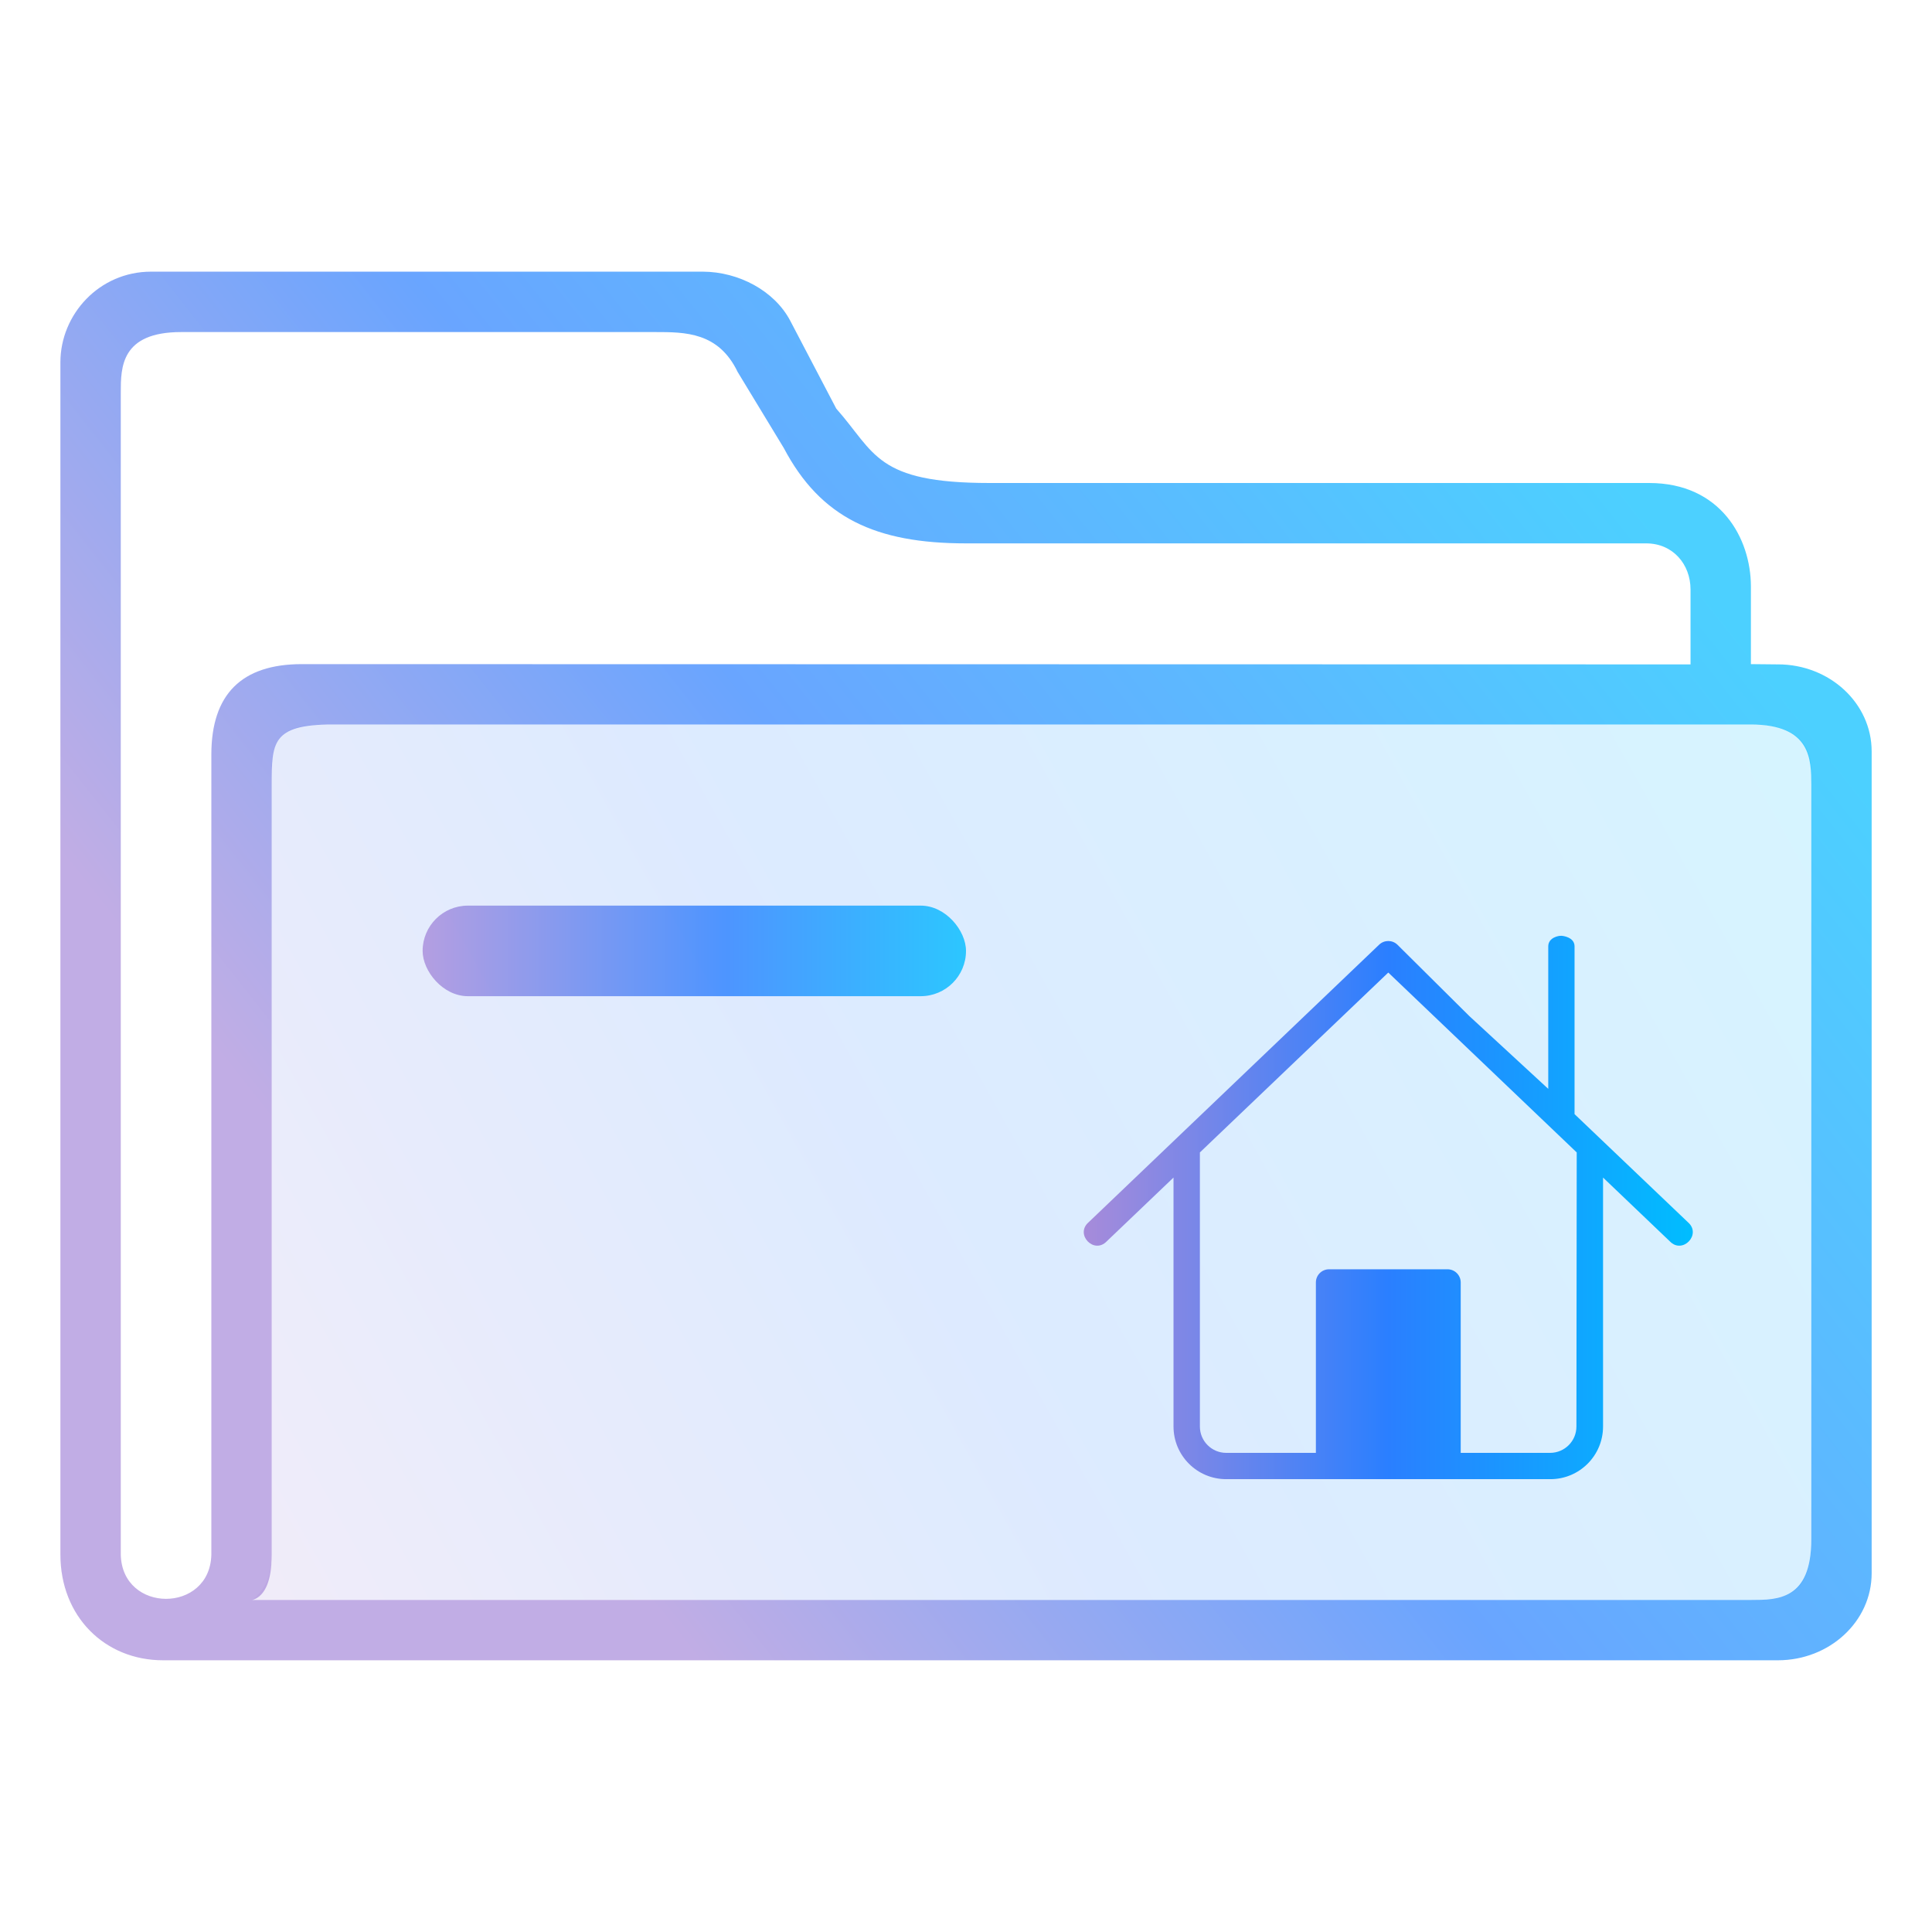 <?xml version="1.0" encoding="UTF-8" standalone="no"?>
<svg
   width="64"
   version="1.1"
   height="64"
   viewBox="0 0 64 64"
   id="svg17"
   sodipodi:docname="user-home.svg"
   inkscape:version="1.3 (0e150ed6c4, 2023-07-21)"
   xmlns:inkscape="http://www.inkscape.org/namespaces/inkscape"
   xmlns:sodipodi="http://sodipodi.sourceforge.net/DTD/sodipodi-0.dtd"
   xmlns:xlink="http://www.w3.org/1999/xlink"
   xmlns="http://www.w3.org/2000/svg"
   xmlns:svg="http://www.w3.org/2000/svg"
   xmlns:rdf="http://www.w3.org/1999/02/22-rdf-syntax-ns#"
   xmlns:cc="http://creativecommons.org/ns#"
   xmlns:dc="http://purl.org/dc/elements/1.1/">
  <sodipodi:namedview
     pagecolor="#ffffff"
     bordercolor="#666666"
     borderopacity="1"
     objecttolerance="10"
     gridtolerance="10"
     guidetolerance="10"
     inkscape:pageopacity="0"
     inkscape:pageshadow="2"
     inkscape:window-width="1920"
     inkscape:window-height="994"
     id="namedview19"
     showgrid="true"
     inkscape:zoom="9.8125"
     inkscape:cx="21.146497"
     inkscape:cy="30.522293"
     inkscape:window-x="0"
     inkscape:window-y="0"
     inkscape:window-maximized="1"
     inkscape:current-layer="layer1"
     inkscape:document-rotation="0"
     inkscape:showpageshadow="2"
     inkscape:pagecheckerboard="0"
     inkscape:deskcolor="#d1d1d1">
    <inkscape:grid
       type="xygrid"
       id="grid927"
       originx="0"
       originy="0"
       spacingy="1"
       spacingx="1"
       units="px"
       visible="true" />
  </sodipodi:namedview>
  <defs
     id="defs5455">
    <linearGradient
       inkscape:collect="always"
       id="linearGradient12">
      <stop
         style="stop-color:#a78bda;stop-opacity:1;"
         offset="0"
         id="stop10" />
      <stop
         style="stop-color:#2a7fff;stop-opacity:1"
         offset="0.501"
         id="stop11" />
      <stop
         style="stop-color:#00bdff;stop-opacity:1;"
         offset="1"
         id="stop12" />
    </linearGradient>
    <linearGradient
       inkscape:collect="always"
       id="linearGradient9">
      <stop
         style="stop-color:#a78bda;stop-opacity:1;"
         offset="0"
         id="stop7" />
      <stop
         style="stop-color:#2a7fff;stop-opacity:1"
         offset="0.556"
         id="stop8" />
      <stop
         style="stop-color:#00bdff;stop-opacity:1;"
         offset="1"
         id="stop9" />
    </linearGradient>
    <linearGradient
       inkscape:collect="always"
       id="linearGradient6">
      <stop
         style="stop-color:#a78bda;stop-opacity:1;"
         offset="0"
         id="stop3" />
      <stop
         style="stop-color:#2a7fff;stop-opacity:1"
         offset="0.433"
         id="stop6" />
      <stop
         style="stop-color:#00bdff;stop-opacity:1;"
         offset="1"
         id="stop4" />
    </linearGradient>
    <linearGradient
       inkscape:collect="always"
       id="linearGradient1543">
      <stop
         style="stop-color:#a78bda;stop-opacity:1;"
         offset="0"
         id="stop1539" />
      <stop
         style="stop-color:#00bdff;stop-opacity:1;"
         offset="1"
         id="stop1541" />
    </linearGradient>
    <clipPath
       clipPathUnits="userSpaceOnUse"
       id="clipPath79425-9-5-3">
      <rect
         style="opacity:0.5;fill:#000000;fill-opacity:1;stroke:none;stroke-width:0.856;stroke-dasharray:none;stroke-opacity:1;paint-order:stroke fill markers"
         id="rect79427-1-9-6"
         width="26.418"
         height="29.038"
         x="-16.228"
         y="-6.485" />
    </clipPath>
    <clipPath
       clipPathUnits="userSpaceOnUse"
       id="clipPath79425-9-5-5">
      <rect
         style="opacity:0.5;fill:#000000;fill-opacity:1;stroke:none;stroke-width:0.856;stroke-dasharray:none;stroke-opacity:1;paint-order:stroke fill markers"
         id="rect79427-1-9-62"
         width="26.418"
         height="29.038"
         x="-16.228"
         y="-6.485" />
    </clipPath>
    <linearGradient
       inkscape:collect="always"
       xlink:href="#linearGradient6"
       id="linearGradient17"
       x1="392.571"
       y1="536.798"
       x2="444.571"
       y2="507.798"
       gradientUnits="userSpaceOnUse"
       gradientTransform="translate(-1e-5,-1.6e-4)" />
    <linearGradient
       inkscape:collect="always"
       xlink:href="#linearGradient9"
       id="linearGradient4"
       gradientUnits="userSpaceOnUse"
       gradientTransform="translate(1,4.023)"
       x1="397.571"
       y1="511.275"
       x2="415.571"
       y2="511.275" />
    <linearGradient
       inkscape:collect="always"
       xlink:href="#linearGradient6"
       id="linearGradient5"
       gradientUnits="userSpaceOnUse"
       gradientTransform="translate(-5e-5,-1.49e-4)"
       x1="400.571"
       y1="529.798"
       x2="438.571"
       y2="499.798" />
    <linearGradient
       inkscape:collect="always"
       xlink:href="#linearGradient1543"
       id="linearGradient2"
       x1="3.735"
       y1="18.909"
       x2="26.153"
       y2="18.909"
       gradientUnits="userSpaceOnUse" />
    <linearGradient
       inkscape:collect="always"
       xlink:href="#linearGradient12"
       id="linearGradient3"
       gradientUnits="userSpaceOnUse"
       x1="3.735"
       y1="18.909"
       x2="26.153"
       y2="18.909" />
  </defs>
  <g
     inkscape:label="Capa 1"
     inkscape:groupmode="layer"
     id="layer1"
     transform="translate(-384.571,-483.798)">
    <path
       inkscape:connector-curvature="0"
       id="fill-3"
       d="m 393.571,509.198 3e-5,26.355 c -0.093,0.571 -0.23,0.907 -0.644,1.245 l 49.644,-1e-5 c 1.258,0 2,-0.206 2,-1.994 v -25.506 c 0,-0.667 -0.334,-1.5 -1.9,-1.5 h -47.109 c -0.991,0 -1.991,0 -1.991,1.4 z"
       style="color:#1e92ff;opacity:0.4;fill:url(#linearGradient17);fill-opacity:0.4;fill-rule:nonzero;stroke:none;stroke-width:8.116"
       sodipodi:nodetypes="ccccccccc" />
    <rect
       x="398.571"
       y="513.798"
       width="18"
       height="3"
       ry="1.5"
       stroke-width="5.071"
       style="opacity:0.8;fill:url(#linearGradient4);fill-opacity:1;paint-order:stroke markers fill"
       id="rect12-5-9-3-9-7-7-9"
       rx="1.5" />
    <path
       d="m 443.47,505.807 -0.898,-0.009 v -2.576 c -0.002,-1.589 -1,-3.424 -3.371,-3.424 h -21.847 c -3.782,0 -3.782,-1 -5.081,-2.464 l -1.527,-2.916 c -0.523,-0.988 -1.703,-1.616 -2.89,-1.621 h -18.284 c -1.712,0.002 -2.998,1.412 -3,3 v 39.5 c 0,2.047 1.468,3.5 3.4,3.5 h 53.498 c 1.712,-0.002 3.1,-1.289 3.102,-2.877 v -27.237 c -0.002,-1.588 -1.389,-2.875 -3.102,-2.877 z m -54.898,29.491 v -38.5 c 7.7e-4,-0.826 0,-2 2,-2 h 15.7 c 1,0 2.1,0 2.736,1.324 l 1.526,2.515 c 1.22,2.311 3.038,3.161 6.038,3.161 l 22.53,-2e-5 c 0.891,4.4e-4 1.469,0.698 1.47,1.524 v 2.485 l -46,-0.009 c -2,0 -3,1 -3,3 v 26.5 c -0.045,1.952 -2.955,1.952 -3,0 z m 56,-0.5 c 0,2 -1.11,1.999 -2,2 h -50 c 0,0 1,0.344 1,-1.5 v -25.5 c 0,-1.388 0,-2 2,-2 h 47 c 2,0 1.999,1.174 2,2 z"
       id="path6-5-2-5-1"
       style="opacity:0.7;fill:url(#linearGradient5)"
       sodipodi:nodetypes="cccccccccccccccccccccccccccccccccccccccc" />
    <g
       data-name="Group"
       id="g6-4-2-8"
       transform="matrix(0.9,0,0,0.9,417.11,506.78)"
       style="fill:url(#linearGradient2)">
      <path
         data-name="Compound Path"
         d="m 21.293,8.91 c -0.059,-0.008 -0.458,0.053 -0.461,0.385 V 14.542 L 17.924,11.86 15.278,9.234 c -0.187,-0.178 -0.481,-0.178 -0.669,0 L 3.911,19.455 c -0.508,0.444 0.201,1.187 0.669,0.7 l 2.459,-2.348 v 9.163 c 0,1.07 0.868,1.938 1.938,1.938 H 20.911 c 1.07,0 1.938,-0.868 1.938,-1.938 v -9.163 l 2.459,2.348 c 0.467,0.487 1.177,-0.256 0.669,-0.7 L 21.8,15.472 V 9.294 c 0,-0.337 -0.443,-0.393 -0.508,-0.385 z m 0.576,18.061 c 0,0.535 -0.434,0.969 -0.969,0.969 h -3.29 v -6.272 c 0,-0.268 -0.217,-0.485 -0.485,-0.485 h -4.361 c -0.268,0 -0.485,0.217 -0.485,0.485 v 6.272 H 8.979 c -0.535,0 -0.969,-0.434 -0.969,-0.969 V 16.882 l 6.934,-6.621 6.936,6.621 z"
         id="path4-4-6-4"
         sodipodi:nodetypes="cccccccccssssccccscsccscscccccscs"
         style="fill:url(#linearGradient3);fill-opacity:1;stroke-width:0.242" />
    </g>
  </g>
</svg>
